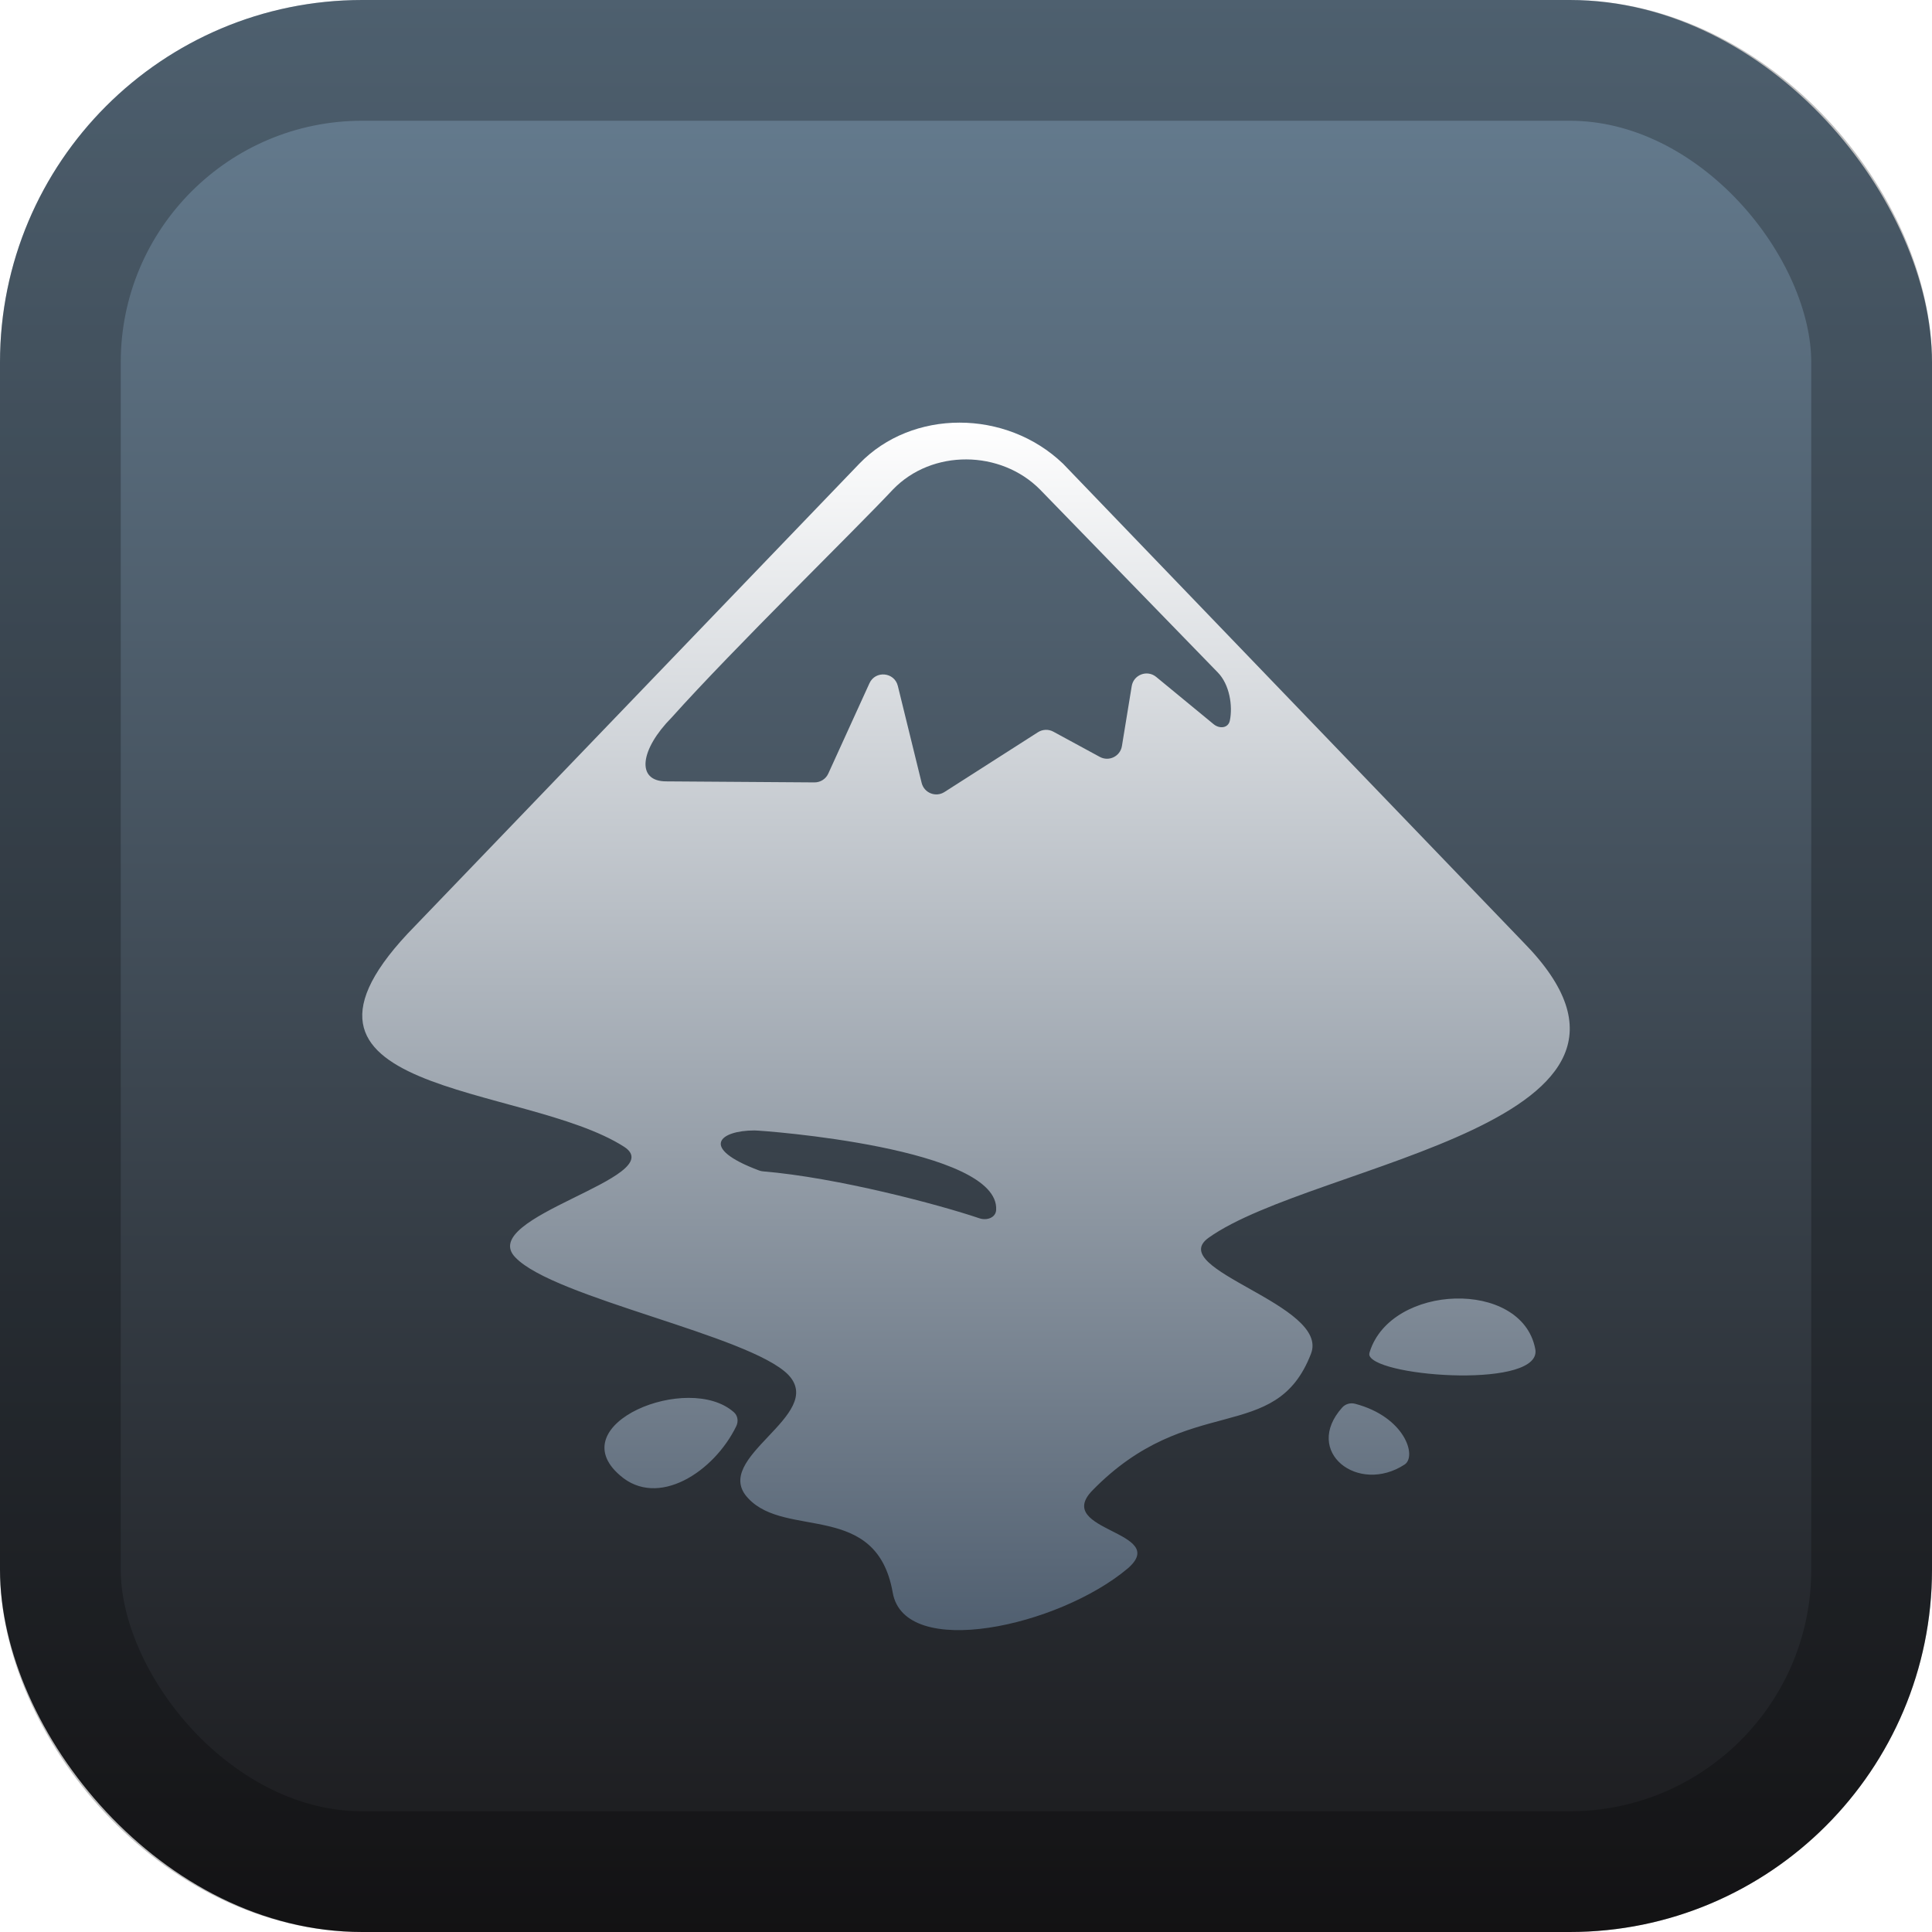 <svg width="128" height="128" viewBox="0 0 128 128" fill="none" xmlns="http://www.w3.org/2000/svg">
<rect width="128" height="128" rx="24" fill="url(#paint0_linear_117_20)"/>
<rect x="4" y="4" width="120" height="120" rx="20" stroke="black" stroke-opacity="0.25" stroke-width="8"/>
<g filter="url(#filter0_d_117_20)">
<path d="M56.932 26.721C60.431 23.094 66.644 23.094 70.429 26.721L100.922 58.422C112.776 70.464 87.068 73.003 80.069 78.008C77.142 80.112 88.139 82.433 86.853 85.698C84.497 91.791 78.784 88.164 72.356 94.765C69.786 97.449 77.569 97.449 74.714 99.915C70.144 103.76 59.931 106.009 59.145 101.512C58.074 95.418 52.076 97.957 49.576 95.273C47.006 92.589 54.789 89.76 52.219 87.076C49.648 84.464 36.722 81.998 34.151 79.314C31.509 76.63 44.434 74.018 41.364 71.987C34.723 67.707 16.369 68.65 27.51 57.333L56.932 26.721ZM41.078 93.749C37.12 90.352 45.621 86.889 48.625 89.567C48.885 89.798 48.932 90.177 48.779 90.49C47.301 93.526 43.581 95.948 41.078 93.749ZM88.923 89.253C89.136 89.015 89.469 88.921 89.778 89.003C93.077 89.871 93.884 92.471 93.066 93.025C89.981 95.044 86.302 92.181 88.923 89.253ZM90.74 85.83C90.703 85.748 90.722 85.652 90.749 85.566C92.162 81.049 100.787 80.736 101.707 85.334C102.331 88.01 91.383 87.269 90.74 85.83ZM49.987 70.895C47.701 70.895 46.264 72.038 50.289 73.546C50.374 73.578 50.465 73.599 50.556 73.606C55.462 74.015 62.2 75.804 64.889 76.715C65.372 76.879 65.963 76.682 65.997 76.173C66.266 72.052 50.53 70.895 49.987 70.895ZM68.905 28.434C66.306 25.808 61.757 25.735 59.157 28.434C56.63 31.133 48.616 38.94 44.5 43.536C42.406 45.652 42.117 47.768 44.139 47.768L53.96 47.836C54.355 47.839 54.714 47.609 54.877 47.25L57.603 41.269C57.996 40.406 59.258 40.524 59.484 41.445L61.062 47.87C61.226 48.536 61.995 48.843 62.572 48.474L68.769 44.511C69.076 44.315 69.465 44.301 69.785 44.474L72.866 46.147C73.471 46.475 74.219 46.109 74.33 45.429L74.979 41.459C75.103 40.697 76.006 40.358 76.601 40.848L80.403 43.978C80.802 44.306 81.377 44.245 81.481 43.739C81.68 42.774 81.468 41.347 80.675 40.545L68.905 28.434Z" fill="url(#paint1_linear_117_20)"/>
</g>
<defs>
<filter id="filter0_d_117_20" x="8" y="12.001" width="112.001" height="112" filterUnits="userSpaceOnUse" color-interpolation-filters="sRGB">
<feFlood flood-opacity="0" result="BackgroundImageFix"/>
<feColorMatrix in="SourceAlpha" type="matrix" values="0 0 0 0 0 0 0 0 0 0 0 0 0 0 0 0 0 0 127 0" result="hardAlpha"/>
<feOffset dy="4"/>
<feGaussianBlur stdDeviation="8"/>
<feComposite in2="hardAlpha" operator="out"/>
<feColorMatrix type="matrix" values="0 0 0 0 0 0 0 0 0 0 0 0 0 0 0 0 0 0 0.5 0"/>
<feBlend mode="normal" in2="BackgroundImageFix" result="effect1_dropShadow_117_20"/>
<feBlend mode="normal" in="SourceGraphic" in2="effect1_dropShadow_117_20" result="shape"/>
</filter>
<linearGradient id="paint0_linear_117_20" x1="64" y1="0" x2="64" y2="128" gradientUnits="userSpaceOnUse">
<stop stop-color="#688094"/>
<stop offset="1" stop-color="#19181A"/>
</linearGradient>
<linearGradient id="paint1_linear_117_20" x1="64" y1="24" x2="64" y2="104.001" gradientUnits="userSpaceOnUse">
<stop stop-color="white"/>
<stop offset="1" stop-color="#505F70"/>
</linearGradient>
</defs>
</svg>

